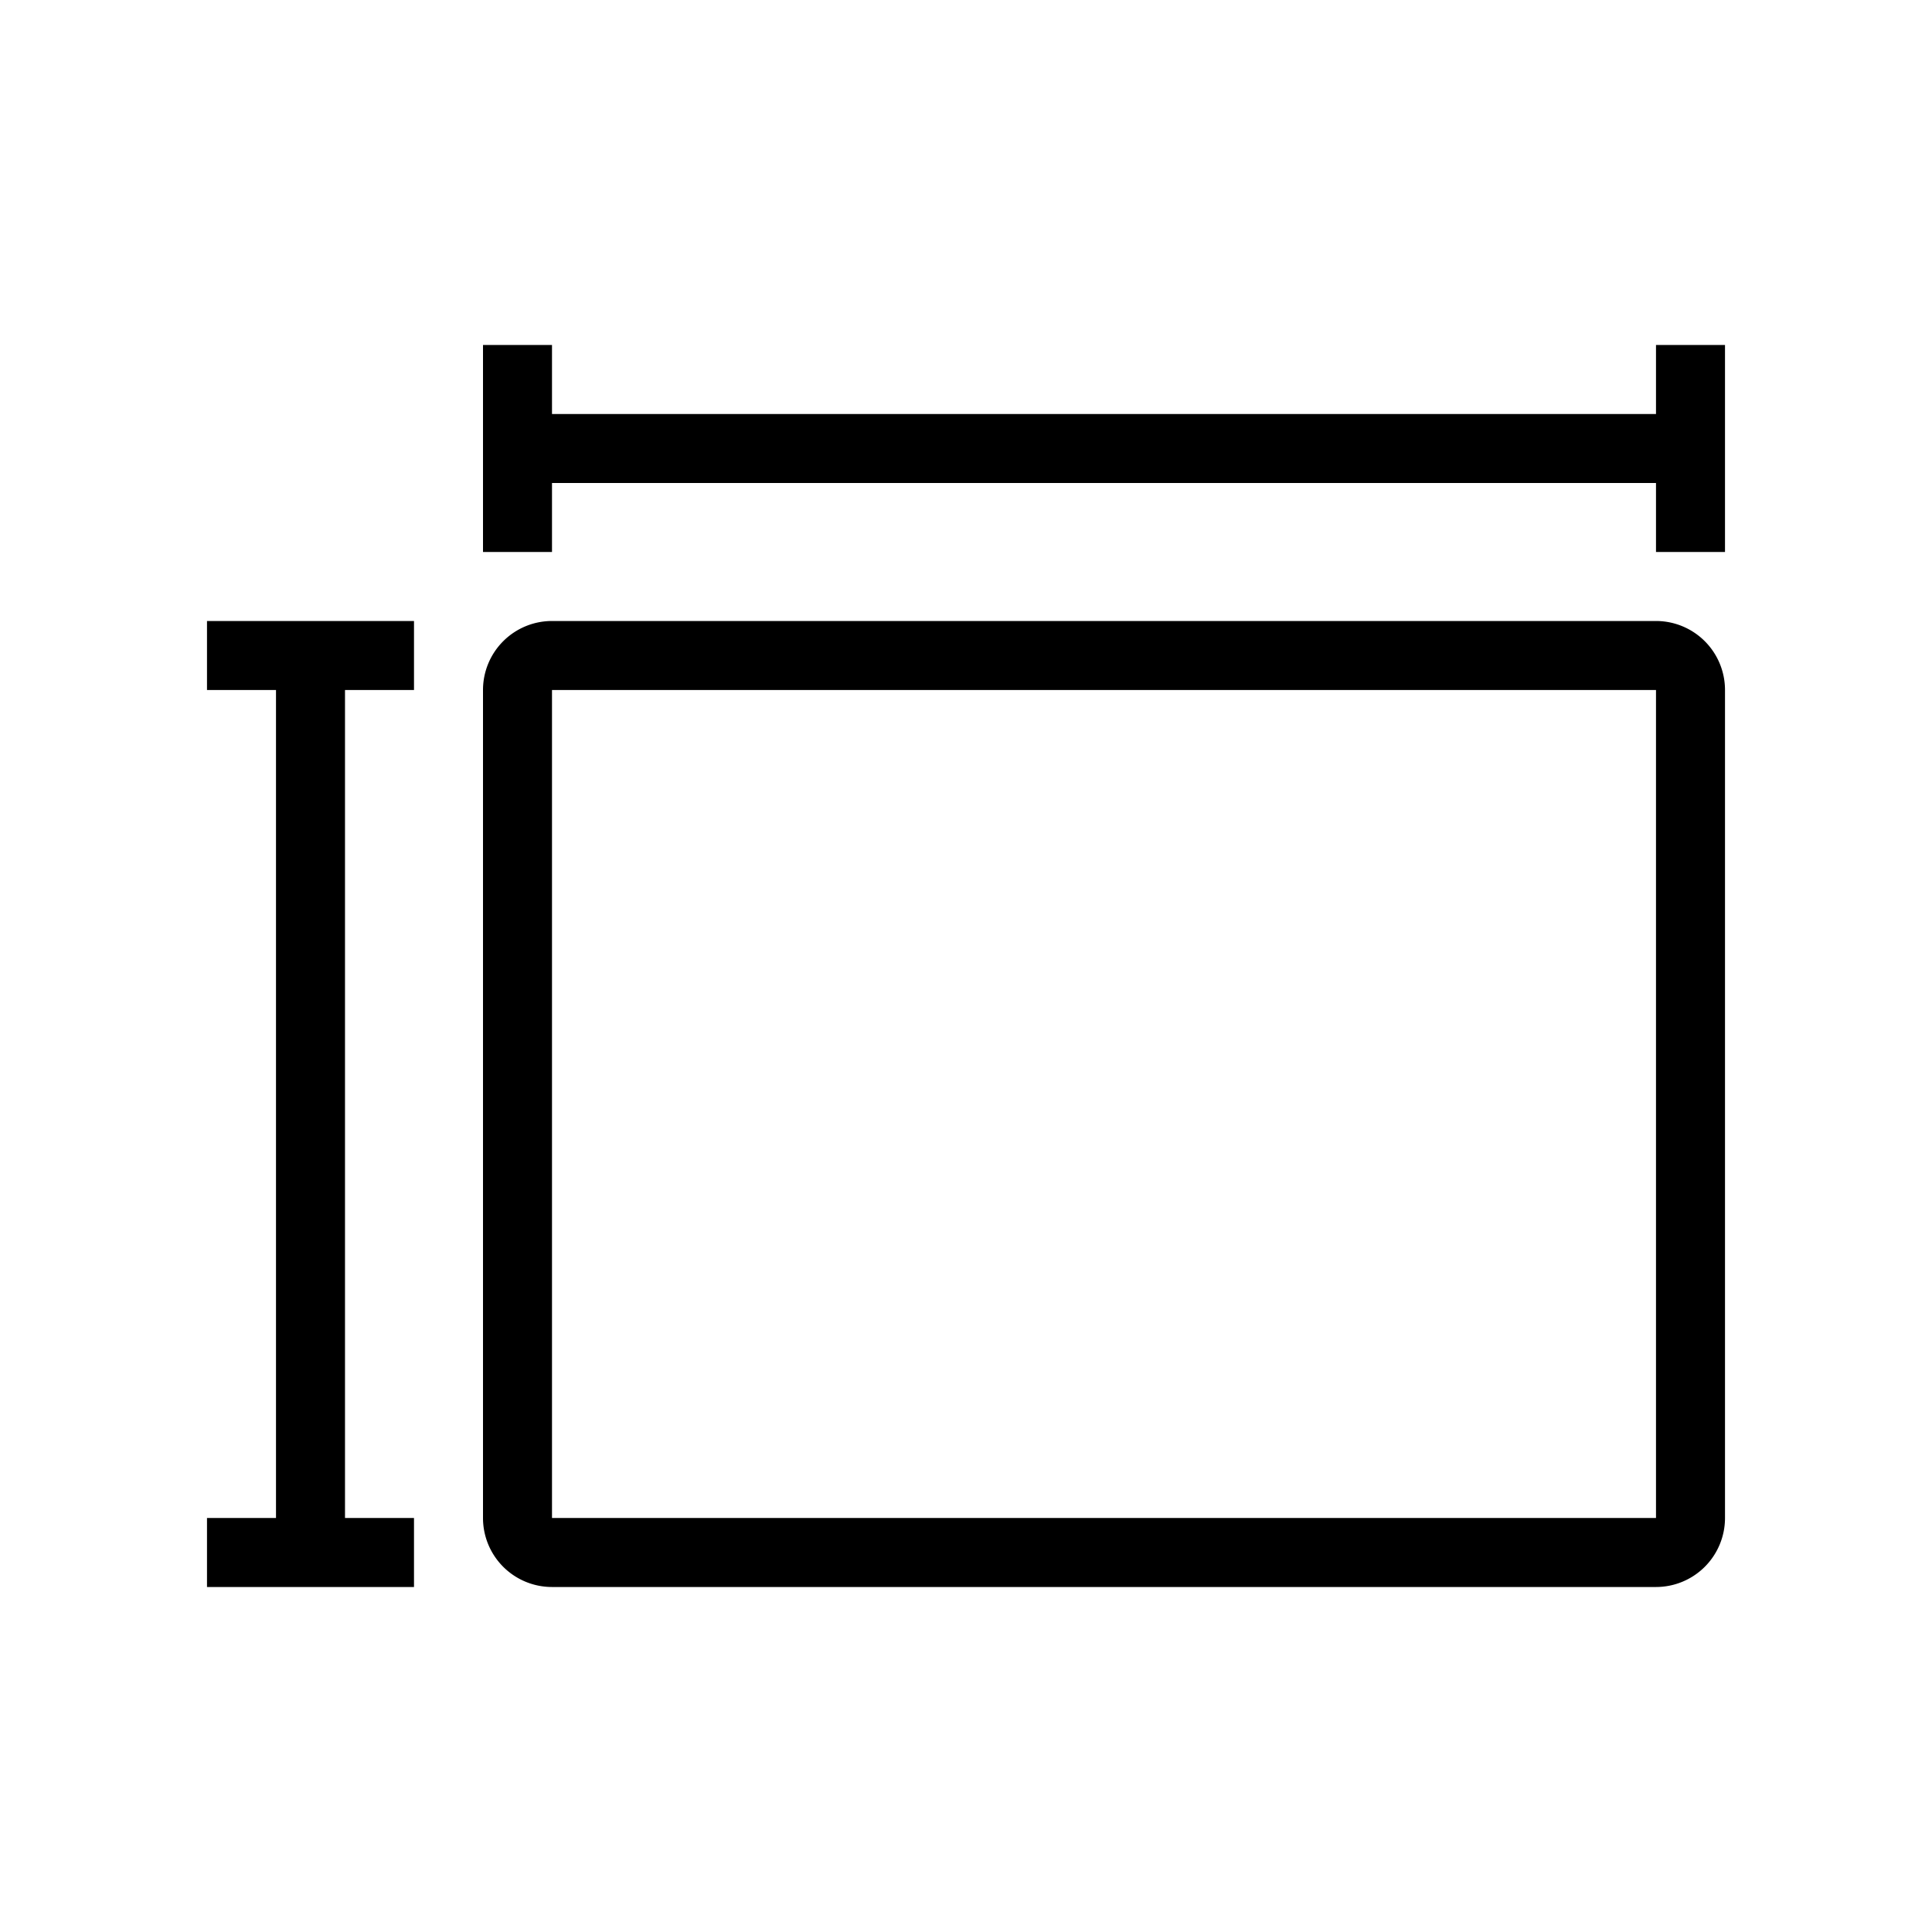 <svg xmlns="http://www.w3.org/2000/svg" width="28" height="28" fill="none"><path fill="#000" d="M7 5h1v1h16V5h1v3h-1V7H8v1H7zm1 4a1 1 0 0 0-1 1v12a1 1 0 0 0 1 1h16a1 1 0 0 0 1-1V10a1 1 0 0 0-1-1zm16 1v12H8V10zM6 10V9H3v1h1v12H3v1h3v-1H5V10z"/></svg>
